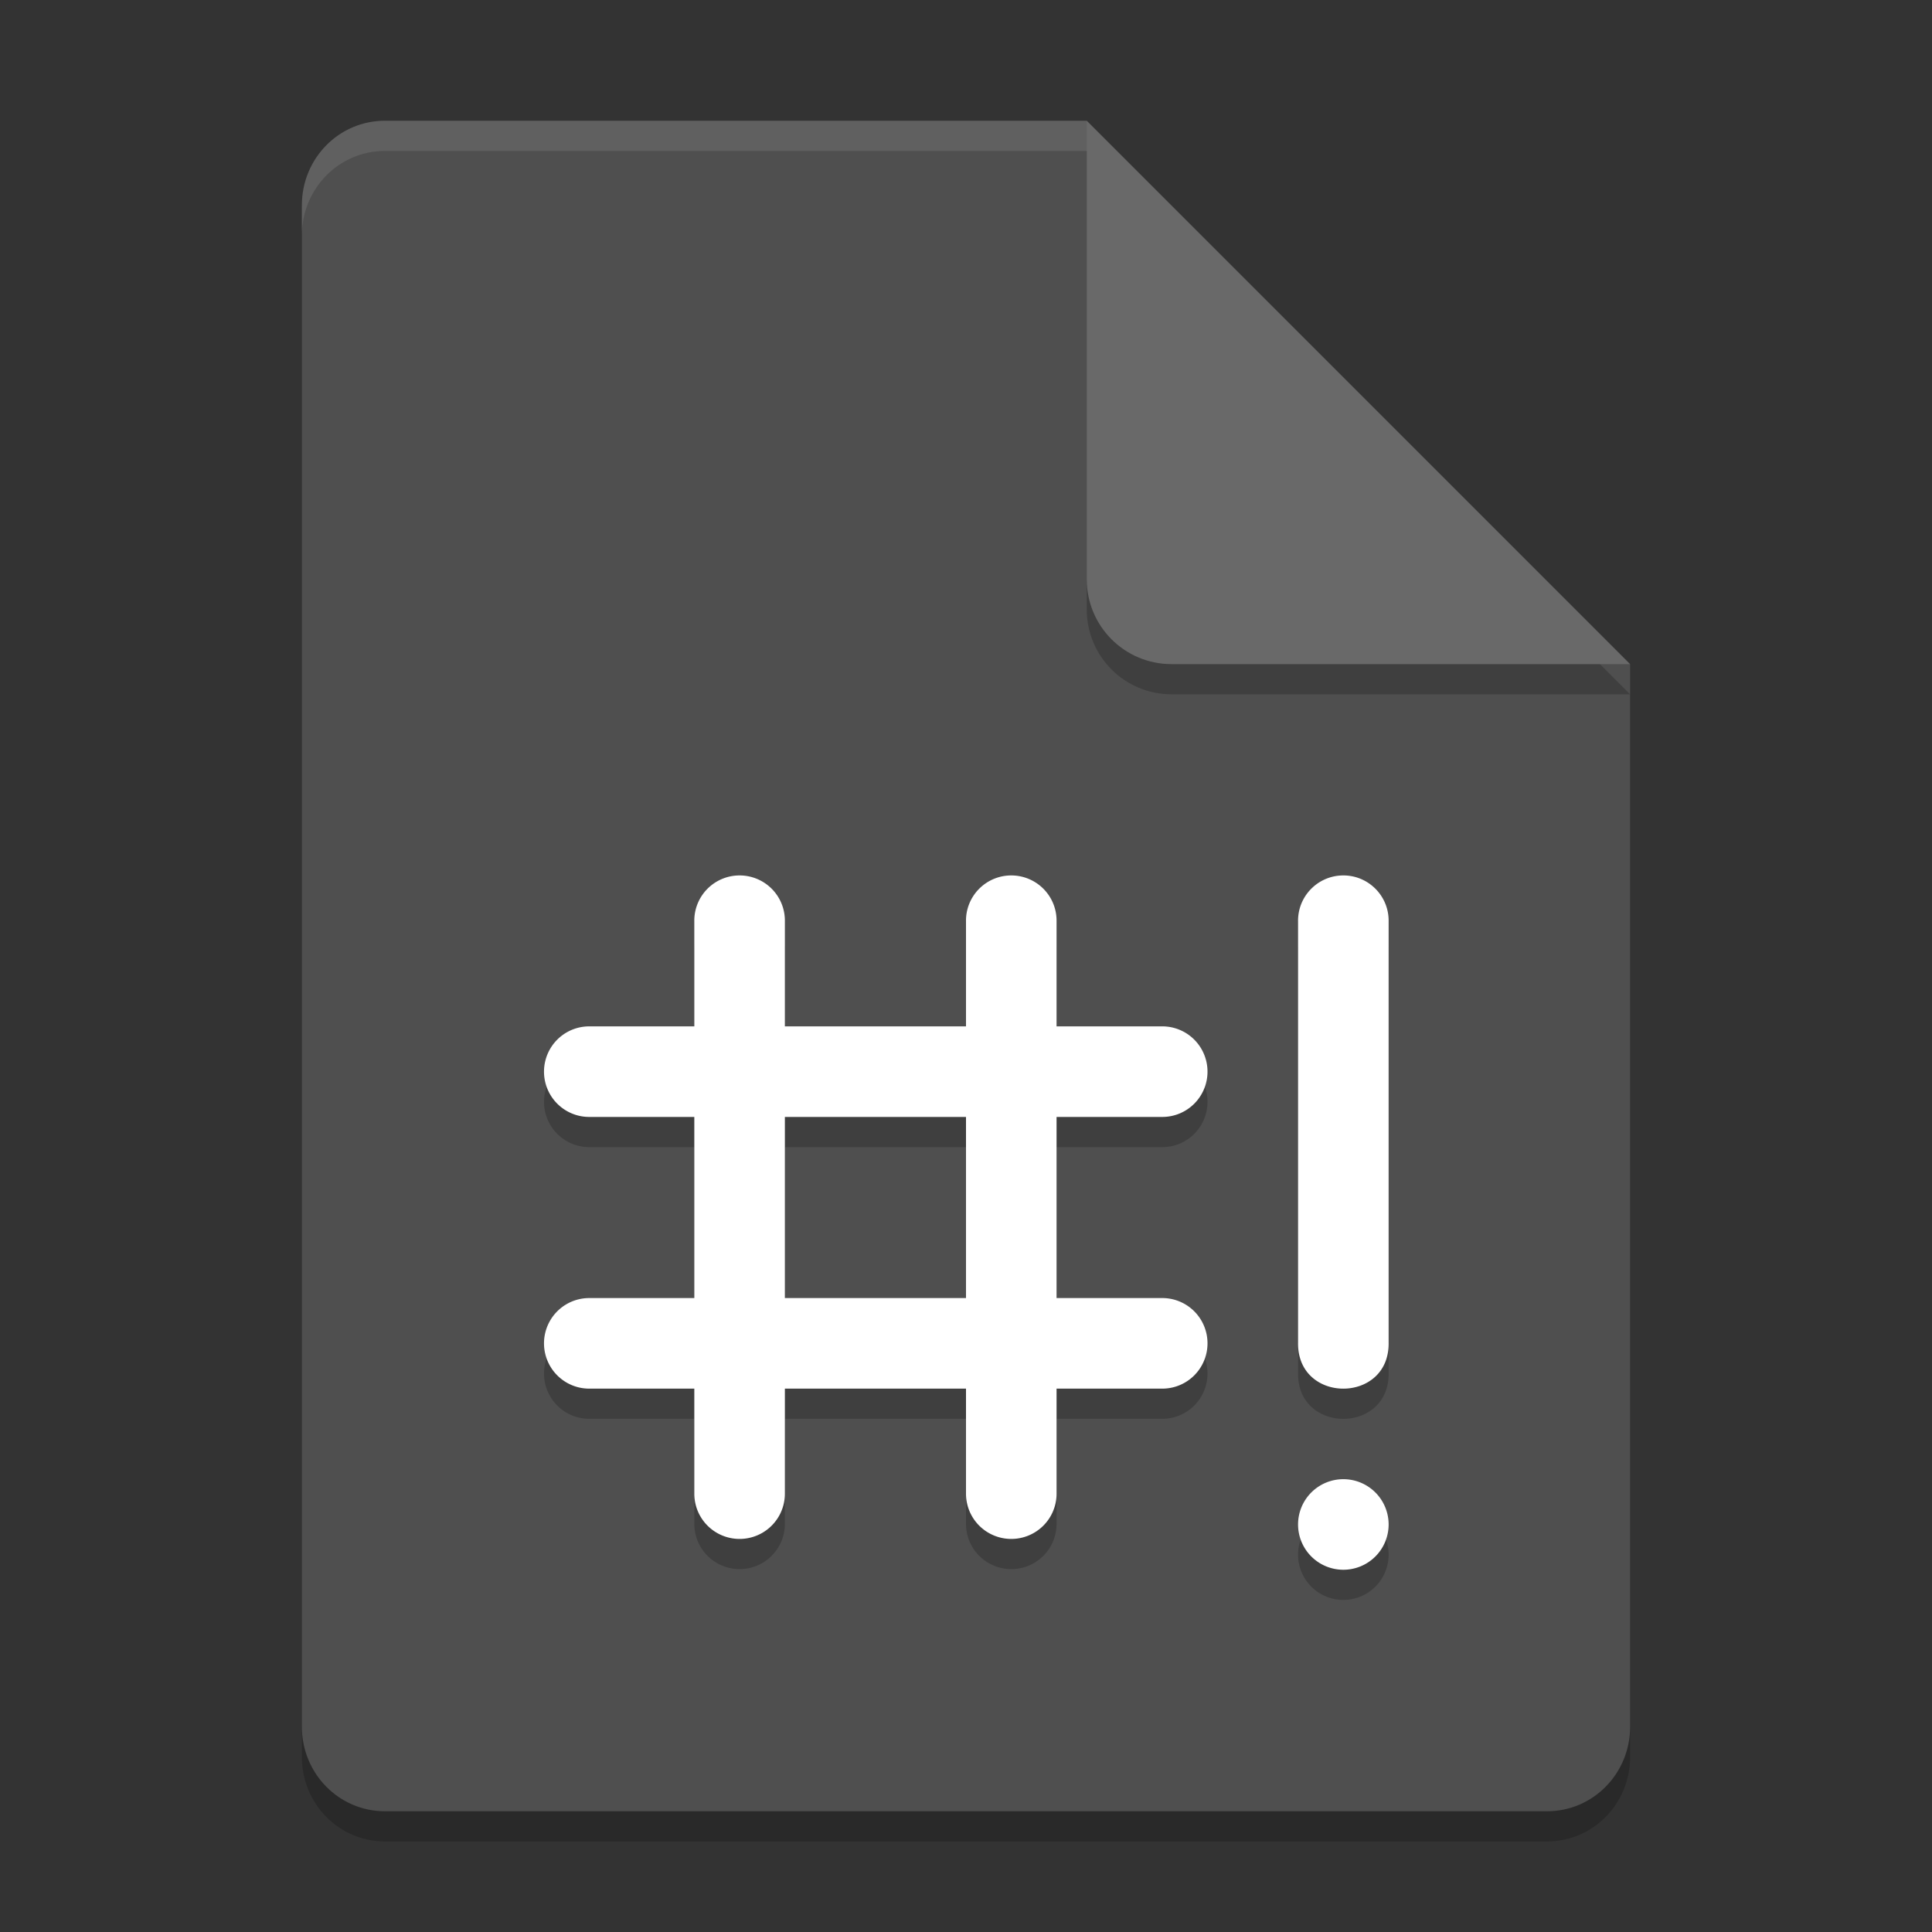 <svg xmlns="http://www.w3.org/2000/svg" width="64" height="64" version="1.1">
 <rect width="100%" height="100%" fill="#333333" stroke="none"/>
 <path style="opacity:0.2" d="M 12.75,5 C 11.226,5 10,6.249 10,7.8 v 50.4 c 0,1.55 1.226,2.8 2.75,2.8 h 38.5 C 52.772,61 54,59.75 54,58.2 V 23 L 40,19 36,5 Z"/>
 <path style="fill:#4f4f4f" d="M 12.75,4 C 11.226,4 10,5.249 10,6.8 v 50.4 c 0,1.55 1.226,2.8 2.75,2.8 h 38.5 C 52.772,60 54,58.75 54,57.2 V 22 L 40,18 36,4 Z"/>
 <path style="opacity:0.2" d="M 54,23 36,5 V 20.188 C 36,21.747 37.255,23 38.812,23 Z"/>
 <path style="fill:#696969" d="M 54,22 36,4 V 19.188 C 36,20.747 37.255,22 38.812,22 Z"/>
 <path style="opacity:0.1;fill:#ffffff" d="M 12.75 4 C 11.226 4 10 5.25 10 6.801 L 10 7.801 C 10 6.25 11.226 5 12.75 5 L 36 5 L 36 4 L 12.75 4 z"/>
 <path style="opacity:0.2" d="M 24.477,30 A 1.5,1.497 0 0 0 23,31.52 V 35 h -3.482 a 1.497,1.5 0 1 0 0,3 H 23 v 6 h -3.482 a 1.497,1.5 0 1 0 0,3 H 23 v 3.482 a 1.5,1.497 0 1 0 3,0 V 47 h 6 v 3.482 a 1.5,1.497 0 1 0 3,0 V 47 h 3.482 A 1.497,1.5 0 0 0 40,45.477 1.497,1.5 0 0 0 38.482,44 H 35 v -6 h 3.482 A 1.497,1.5 0 0 0 40,36.477 1.497,1.5 0 0 0 38.482,35 H 35 V 31.52 A 1.5,1.497 0 0 0 33.477,30 1.5,1.497 0 0 0 32,31.52 V 35 H 26 V 31.52 A 1.5,1.497 0 0 0 24.477,30 Z m 20,0 C 43.649,30.013 42.988,30.693 43,31.52 v 13.963 c -0.029,2.025 3.029,2.025 3,0 V 31.52 C 46.012,30.675 45.323,29.987 44.477,30 Z M 26,38 h 6 v 6 H 26 Z M 44.5,50 A 1.5,1.5 0 0 0 43,51.5 1.5,1.5 0 0 0 44.5,53 1.5,1.5 0 0 0 46,51.5 1.5,1.5 0 0 0 44.5,50 Z"/>
 <path style="fill:#ffffff" d="M 24.477 29 A 1.5 1.497 0 0 0 23 30.52 L 23 34 L 19.518 34 A 1.497 1.5 0 1 0 19.518 37 L 23 37 L 23 43 L 19.518 43 A 1.497 1.5 0 1 0 19.518 46 L 23 46 L 23 49.482 A 1.5 1.497 0 1 0 26 49.482 L 26 46 L 32 46 L 32 49.482 A 1.5 1.497 0 1 0 35 49.482 L 35 46 L 38.482 46 A 1.497 1.5 0 0 0 40 44.477 A 1.497 1.5 0 0 0 38.482 43 L 35 43 L 35 37 L 38.482 37 A 1.497 1.5 0 0 0 40 35.477 A 1.497 1.5 0 0 0 38.482 34 L 35 34 L 35 30.52 A 1.5 1.497 0 0 0 33.477 29 A 1.5 1.497 0 0 0 32 30.52 L 32 34 L 26 34 L 26 30.52 A 1.5 1.497 0 0 0 24.477 29 z M 44.477 29 C 43.649 29.013 42.988 29.693 43 30.52 L 43 44.482 C 42.971 46.507 46.029 46.507 46 44.482 L 46 30.52 C 46.012 29.675 45.323 28.987 44.477 29 z M 26 37 L 32 37 L 32 43 L 26 43 L 26 37 z M 44.5 49 A 1.5 1.5 0 0 0 43 50.5 A 1.5 1.5 0 0 0 44.5 52 A 1.5 1.5 0 0 0 46 50.5 A 1.5 1.5 0 0 0 44.5 49 z"/>
</svg>
